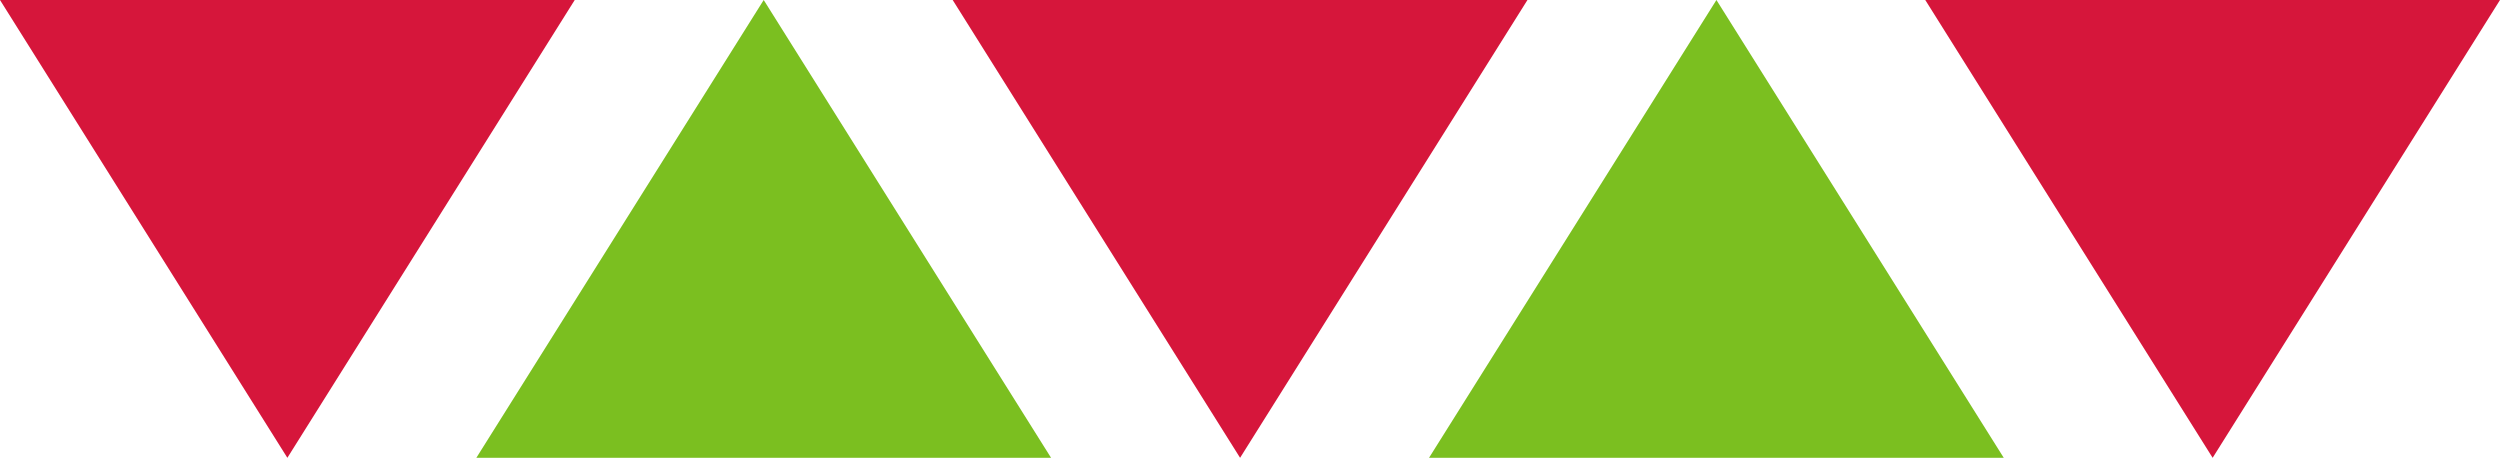 <svg version="1.1" id="图层_1" x="0px" y="0px" width="65.814px" height="12.052px" viewBox="0 0 65.814 12.052" enable-background="new 0 0 65.814 12.052" xml:space="preserve" xmlns:xml="http://www.w3.org/XML/1998/namespace" xmlns="http://www.w3.org/2000/svg" xmlns:xlink="http://www.w3.org/1999/xlink">
  <g>
    <path fill="#D6163B" d="M0,0h15.13L7.565,12.052L0,0z M32.646,12.052L40.211,0H25.08L32.646,12.052z M50.684,0l7.565,12.052
		L65.814,0H50.684z" class="color c1"/>
    <path fill="#7BBF20" d="M20.105,0l7.565,12.052H12.54L20.105,0z M45.186,0L37.62,12.052h15.13L45.186,0z" class="color c2"/>
  </g>
</svg>
